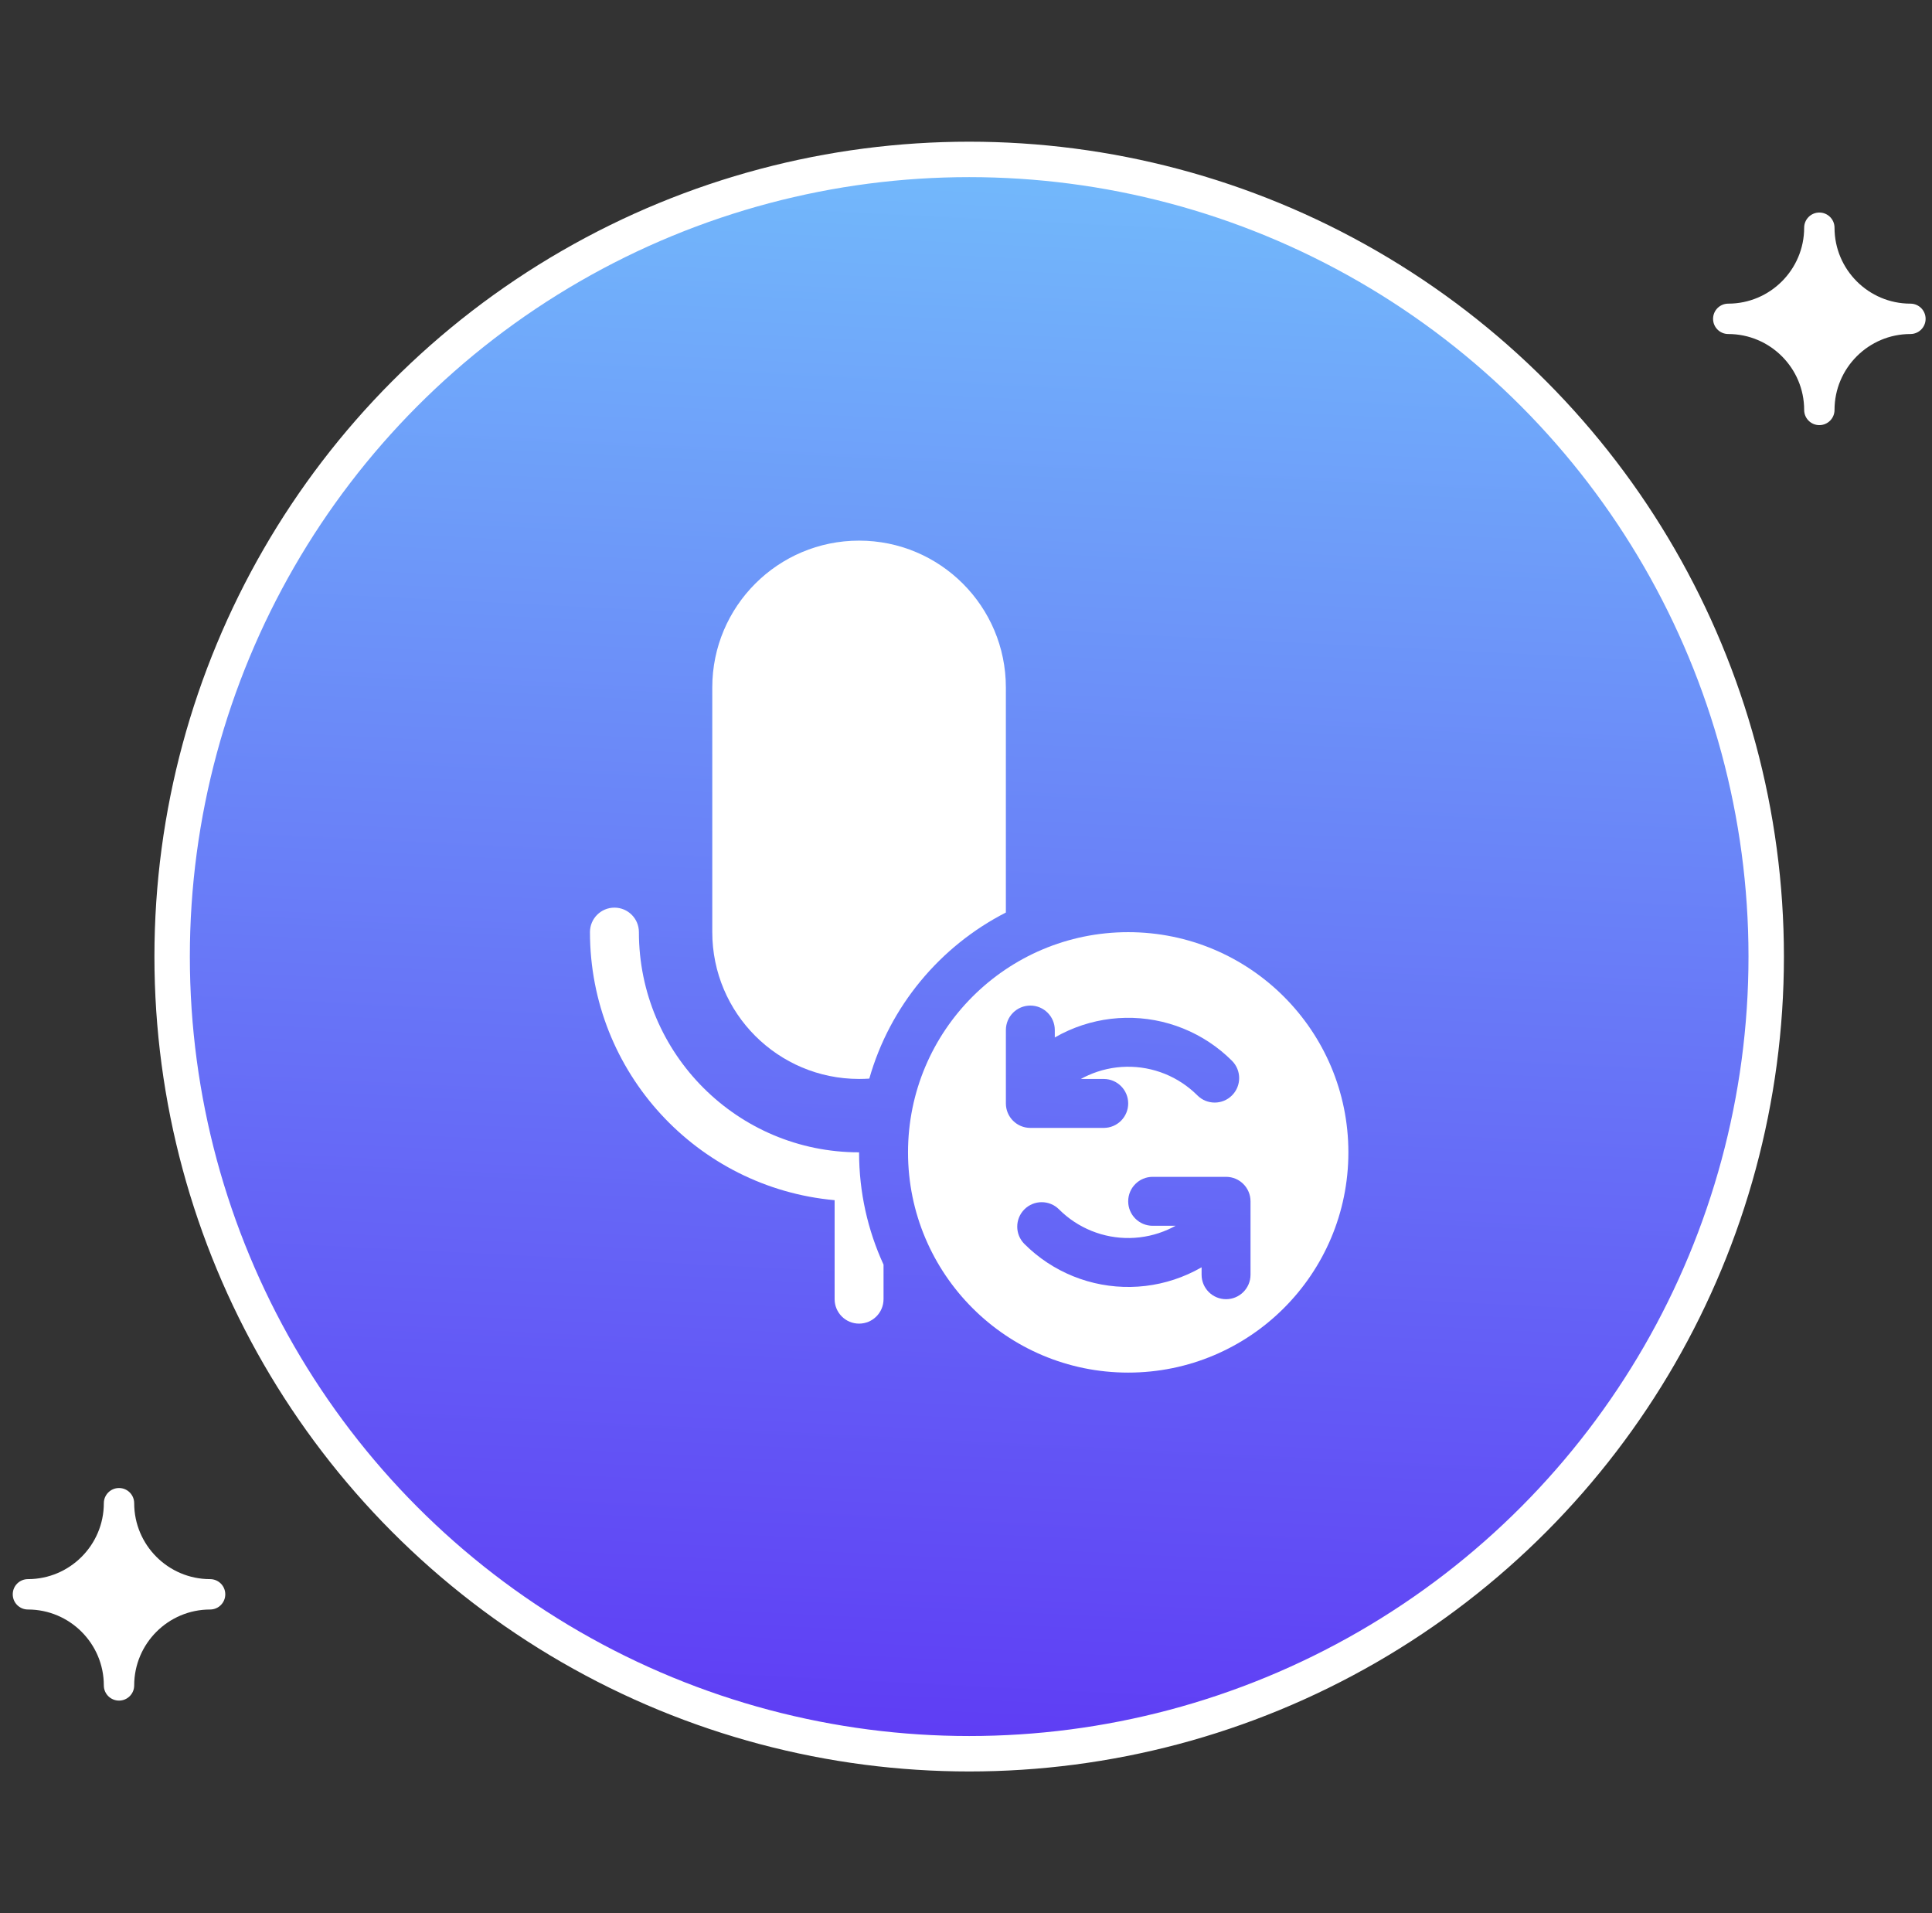 <svg width="101" height="100" viewBox="0 0 101 100" fill="none" xmlns="http://www.w3.org/2000/svg">
<rect x="0" y="0" width="101" height="100" fill="#333333" stroke="none"/>
<g clip-path="url(#clip0_1065_212)">
<circle cx="50.666" cy="49.999" r="41.667" fill="url(#paint0_linear_1065_212)" stroke="white" stroke-width="1.852"/>
<path d="M52.584 47.697C49.142 49.457 46.521 52.591 45.445 56.377C45.268 56.389 45.09 56.395 44.91 56.395C40.672 56.395 37.236 52.959 37.236 48.721V35.932C37.236 31.694 40.672 28.258 44.91 28.258C49.148 28.258 52.584 31.694 52.584 35.932V47.697Z" fill="white"/>
<path d="M46.189 67.905V66.1C45.368 64.314 44.91 62.326 44.91 60.231C38.553 60.231 33.4 55.078 33.4 48.72C33.4 48.014 32.827 47.441 32.121 47.441C31.414 47.441 30.842 48.014 30.842 48.72C30.842 56.059 36.461 62.085 43.632 62.732V67.905C43.632 68.611 44.204 69.184 44.91 69.184C45.617 69.184 46.189 68.611 46.189 67.905Z" fill="white"/>
<path d="M70.49 60.233C70.49 66.591 65.337 71.744 58.979 71.744C52.622 71.744 47.469 66.591 47.469 60.233C47.469 53.876 52.622 48.723 58.979 48.723C65.337 48.723 70.49 53.876 70.49 60.233ZM53.864 52.56C53.157 52.56 52.585 53.132 52.585 53.839V57.675C52.585 58.382 53.157 58.954 53.864 58.954H57.7C58.407 58.954 58.979 58.382 58.979 57.675C58.979 56.969 58.407 56.396 57.7 56.396H56.503C56.632 56.325 56.764 56.259 56.899 56.2C57.526 55.92 58.203 55.77 58.89 55.758C59.577 55.746 60.259 55.872 60.896 56.129C61.533 56.387 62.111 56.77 62.597 57.255C63.096 57.755 63.906 57.755 64.406 57.255C64.905 56.756 64.905 55.946 64.406 55.447C63.677 54.718 62.809 54.144 61.854 53.758C60.899 53.372 59.876 53.182 58.845 53.2C57.815 53.218 56.799 53.444 55.858 53.863C55.613 53.972 55.374 54.093 55.142 54.227V53.839C55.142 53.132 54.57 52.56 53.864 52.56ZM56.105 66.709C57.06 67.095 58.083 67.284 59.114 67.266C60.144 67.249 61.16 67.023 62.101 66.604C62.346 66.495 62.585 66.373 62.816 66.24V66.628C62.816 67.334 63.389 67.907 64.095 67.907C64.802 67.907 65.374 67.334 65.374 66.628V62.791C65.374 62.085 64.802 61.512 64.095 61.512H60.258C59.552 61.512 58.979 62.085 58.979 62.791C58.979 63.498 59.552 64.07 60.258 64.07H61.456C61.327 64.141 61.195 64.207 61.06 64.267C60.433 64.547 59.755 64.697 59.069 64.709C58.382 64.721 57.7 64.595 57.063 64.337C56.426 64.08 55.847 63.697 55.362 63.211C54.862 62.712 54.053 62.712 53.553 63.211C53.054 63.711 53.054 64.521 53.553 65.02C54.282 65.749 55.149 66.323 56.105 66.709Z" fill="white"/>
<path d="M6.222 88.888C5.783 88.888 5.428 88.534 5.428 88.095C5.428 85.907 3.648 84.127 1.46 84.127C1.021 84.127 0.666 83.772 0.666 83.333C0.666 82.894 1.021 82.539 1.46 82.539C3.648 82.539 5.428 80.759 5.428 78.571C5.428 78.132 5.783 77.777 6.222 77.777C6.66 77.777 7.015 78.132 7.015 78.571C7.015 80.759 8.795 82.539 10.983 82.539C11.422 82.539 11.777 82.894 11.777 83.333C11.777 83.772 11.422 84.127 10.983 84.127C8.795 84.127 7.015 85.907 7.015 88.095C7.015 88.534 6.66 88.888 6.222 88.888Z" fill="white"/>
<path d="M95.11 22.221C94.672 22.221 94.317 21.866 94.317 21.427C94.317 19.239 92.536 17.459 90.348 17.459C89.91 17.459 89.555 17.104 89.555 16.665C89.555 16.226 89.91 15.871 90.348 15.871C92.536 15.871 94.317 14.091 94.317 11.903C94.317 11.464 94.672 11.109 95.11 11.109C95.549 11.109 95.904 11.464 95.904 11.903C95.904 14.091 97.684 15.871 99.872 15.871C100.311 15.871 100.666 16.226 100.666 16.665C100.666 17.104 100.311 17.459 99.872 17.459C97.684 17.459 95.904 19.239 95.904 21.427C95.904 21.866 95.549 22.221 95.11 22.221Z" fill="white"/>
</g>
<defs>
<linearGradient id="paint0_linear_1065_212" x1="55.635" y1="5.277" x2="50.666" y2="104.659" gradientUnits="userSpaceOnUse">
<stop stop-color="#73BEFB"/>
<stop offset="0.898" stop-color="#5E38F4"/>
</linearGradient>
<clipPath id="clip0_1065_212">
<rect width="100" height="100" fill="white" transform="translate(0.667)"/>
</clipPath>
</defs>
</svg>
